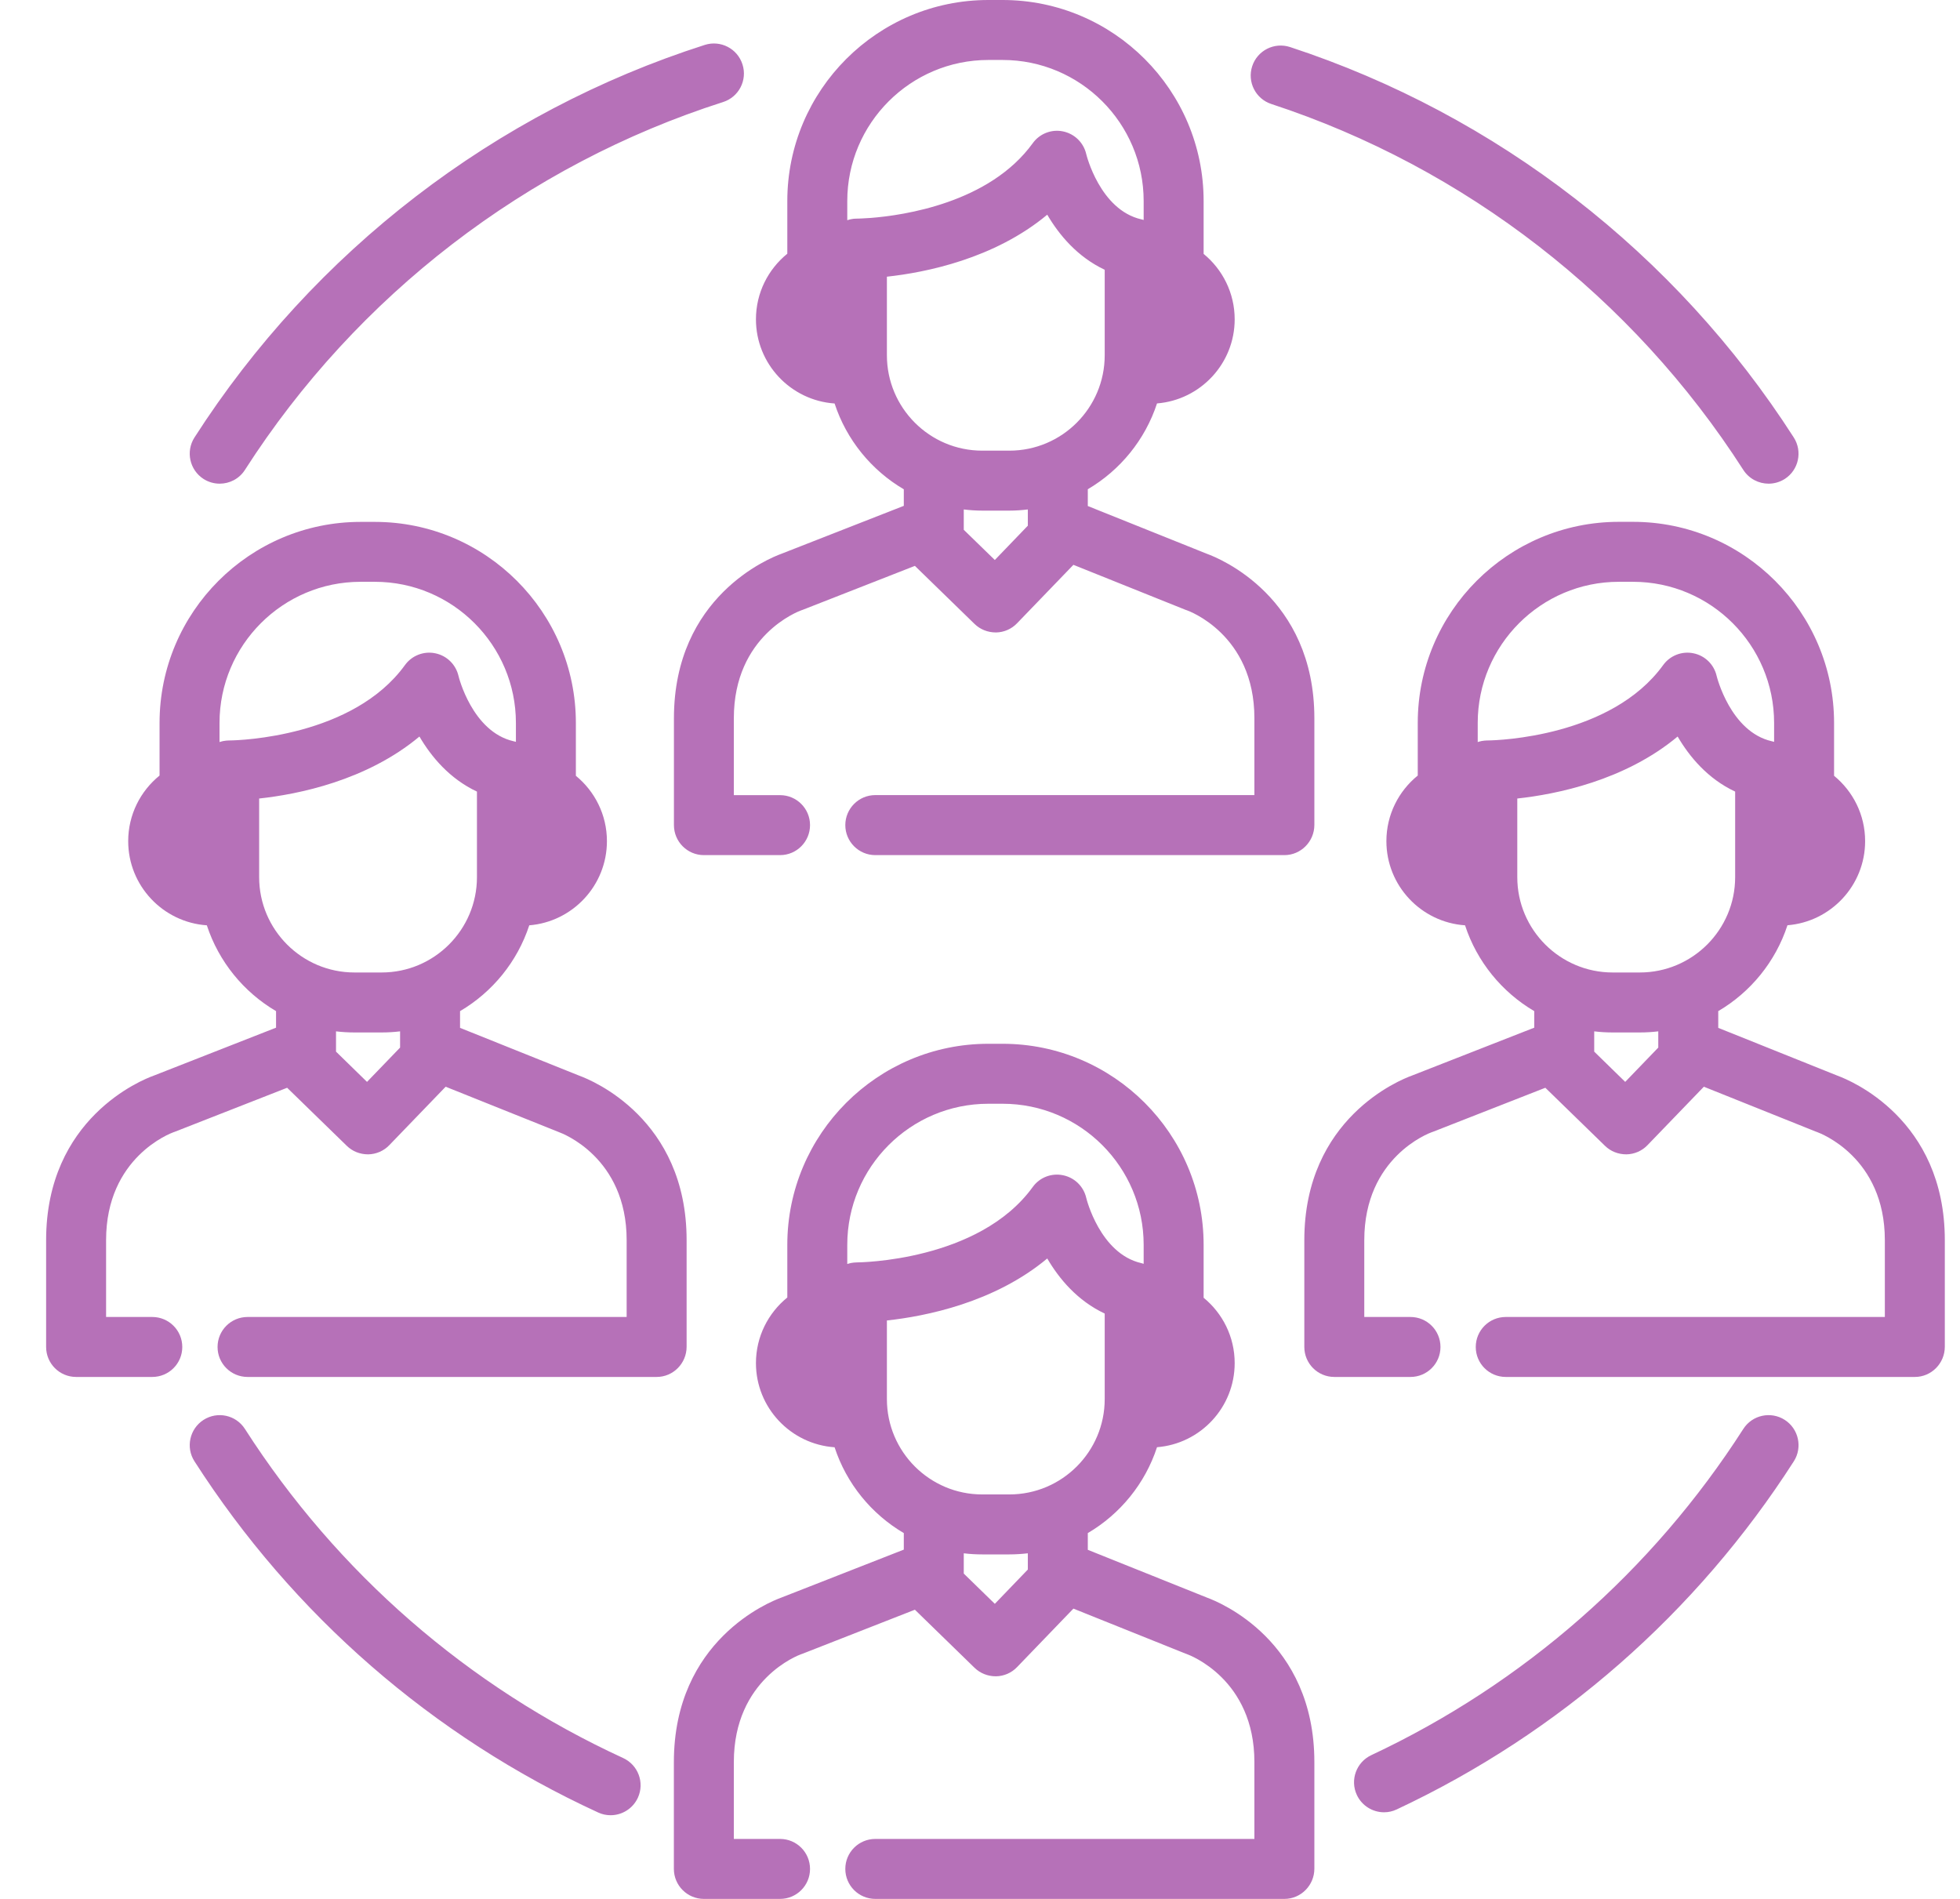 <?xml version="1.0" encoding="UTF-8"?>
<svg viewBox="0 0 32 31" version="1.1" xmlns="http://www.w3.org/2000/svg" xmlns:xlink="http://www.w3.org/1999/xlink">
    <title>community-conversations</title>
    <g id="Website" stroke="none" stroke-width="1" fill="none" fill-rule="evenodd">
        <g id="Economy" transform="translate(-953, -921)" fill="#B671B8" fill-rule="nonzero">
            <path d="M969.369,938.04 C971.179,938.04 972.651,939.513 972.651,941.322 L972.651,942.186 C972.96,942.439 973.158,942.823 973.158,943.253 C973.158,943.976 972.599,944.57 971.89,944.626 C971.696,945.22 971.289,945.717 970.76,946.028 L970.76,946.301 L972.71,947.083 C972.905,947.154 974.459,947.782 974.459,949.766 L974.459,951.507 C974.459,951.777 974.24,952 973.97,952 L967.291,952 C967.02,952 966.801,951.781 966.801,951.51 C966.801,951.24 967.02,951.021 967.291,951.021 L973.48,951.021 L973.48,949.766 C973.48,948.412 972.421,948.019 972.376,948.003 C972.368,948 972.363,947.999 972.354,947.995 L970.525,947.261 L969.605,948.216 C969.515,948.31 969.391,948.364 969.26,948.366 C969.125,948.366 969.003,948.316 968.911,948.227 L967.937,947.279 L966.104,947.997 C966.096,948 966.089,948.002 966.081,948.005 C966.04,948.019 964.981,948.412 964.981,949.766 L964.981,951.021 L965.736,951.021 C966.006,951.021 966.225,951.24 966.225,951.511 C966.225,951.781 966.006,952 965.736,952 L964.492,952 C964.222,952 964.002,951.781 964.002,951.51 L964.002,949.767 C964.002,947.775 965.569,947.149 965.754,947.082 L967.756,946.298 L967.756,946.028 C967.227,945.717 966.82,945.22 966.626,944.627 C965.91,944.578 965.342,943.981 965.342,943.253 C965.342,942.821 965.542,942.435 965.854,942.182 L965.854,941.322 C965.854,939.513 967.327,938.04 969.136,938.04 L969.369,938.04 Z M956.323,944.18 C956.551,944.034 956.853,944.1 956.999,944.328 C958.507,946.679 960.642,948.536 963.173,949.7 C963.419,949.813 963.527,950.103 963.414,950.349 C963.331,950.528 963.154,950.634 962.969,950.634 C962.9,950.634 962.831,950.62 962.765,950.589 C960.063,949.347 957.784,947.365 956.175,944.856 C956.029,944.629 956.096,944.326 956.323,944.18 Z M981.462,944.328 C981.608,944.1 981.911,944.034 982.139,944.18 C982.366,944.326 982.432,944.629 982.287,944.856 C980.701,947.329 978.459,949.294 975.804,950.539 C975.737,950.571 975.666,950.586 975.597,950.586 C975.413,950.586 975.236,950.481 975.153,950.304 C975.038,950.059 975.144,949.768 975.389,949.653 C977.876,948.486 979.976,946.645 981.462,944.328 Z M969.781,946.358 C969.682,946.369 969.582,946.376 969.48,946.376 L969.036,946.376 C968.934,946.376 968.834,946.37 968.735,946.358 L968.735,946.689 L969.242,947.183 L969.781,946.623 L969.781,946.358 Z M970.098,941.545 C969.233,942.266 968.114,942.488 967.48,942.557 L967.48,943.841 C967.48,944.699 968.178,945.397 969.036,945.397 L969.48,945.397 C970.338,945.397 971.036,944.699 971.036,943.841 L971.036,942.444 C970.591,942.235 970.292,941.877 970.098,941.545 Z M959.12,929.52 C960.929,929.52 962.402,930.992 962.402,932.802 L962.402,933.665 C962.711,933.918 962.909,934.302 962.909,934.732 C962.909,935.455 962.349,936.049 961.641,936.106 C961.447,936.699 961.04,937.196 960.511,937.507 L960.511,937.78 L962.461,938.562 C962.656,938.633 964.21,939.261 964.21,941.246 L964.21,942.986 C964.21,943.257 963.991,943.479 963.721,943.479 L957.042,943.479 C956.771,943.479 956.552,943.26 956.552,942.99 C956.552,942.719 956.771,942.5 957.042,942.5 L963.231,942.5 L963.231,941.246 C963.231,939.891 962.172,939.499 962.127,939.483 L962.105,939.474 L960.276,938.741 L959.356,939.695 C959.266,939.789 959.141,939.843 959.011,939.845 C958.876,939.845 958.753,939.795 958.662,939.706 L957.688,938.758 L955.855,939.476 C955.847,939.479 955.84,939.481 955.832,939.484 C955.791,939.499 954.732,939.891 954.732,941.246 L954.732,942.5 L955.486,942.5 C955.757,942.5 955.976,942.719 955.976,942.99 C955.976,943.26 955.757,943.479 955.486,943.479 L954.243,943.479 C953.972,943.479 953.753,943.26 953.753,942.989 L953.753,941.246 C953.753,939.254 955.32,938.628 955.505,938.562 L957.507,937.777 L957.507,937.507 C956.978,937.196 956.571,936.699 956.377,936.106 C955.661,936.057 955.093,935.46 955.093,934.732 C955.093,934.3 955.293,933.914 955.605,933.661 L955.605,932.802 C955.605,930.992 957.077,929.52 958.887,929.52 L959.12,929.52 Z M979.662,929.519 C981.471,929.519 982.944,930.992 982.944,932.801 L982.944,933.665 C983.253,933.918 983.451,934.302 983.451,934.732 C983.451,935.455 982.891,936.049 982.183,936.105 C981.989,936.699 981.582,937.196 981.053,937.507 L981.053,937.78 L983.003,938.562 C983.197,938.633 984.752,939.261 984.752,941.246 L984.752,942.986 C984.752,943.257 984.533,943.479 984.263,943.479 L977.584,943.479 C977.313,943.479 977.094,943.26 977.094,942.99 C977.094,942.719 977.313,942.5 977.584,942.5 L983.773,942.5 L983.773,941.246 C983.773,939.891 982.714,939.499 982.669,939.482 L982.647,939.474 L980.818,938.741 L979.898,939.695 C979.808,939.789 979.684,939.843 979.553,939.845 C979.418,939.845 979.295,939.795 979.204,939.706 L978.23,938.758 L976.397,939.476 C976.389,939.479 976.382,939.481 976.374,939.484 C976.333,939.499 975.274,939.891 975.274,941.246 L975.274,942.5 L976.028,942.5 C976.299,942.5 976.518,942.719 976.518,942.99 C976.518,943.26 976.299,943.479 976.028,943.479 L974.785,943.479 C974.514,943.479 974.295,943.26 974.295,942.989 L974.295,941.246 C974.295,939.254 975.862,938.628 976.047,938.561 L978.049,937.777 L978.049,937.507 C977.52,937.196 977.113,936.699 976.919,936.106 C976.203,936.057 975.635,935.46 975.635,934.732 C975.635,934.3 975.835,933.914 976.147,933.661 L976.147,932.801 C976.147,930.992 977.619,929.519 979.429,929.519 L979.662,929.519 Z M969.369,939.019 L969.136,939.019 C967.866,939.019 966.833,940.052 966.833,941.322 L966.833,941.635 L966.857,941.628 L966.88,941.622 L966.892,941.619 C966.903,941.617 966.914,941.615 966.925,941.614 C966.93,941.613 966.935,941.612 966.94,941.612 C966.957,941.61 966.973,941.609 966.99,941.609 C967.016,941.609 968.98,941.595 969.861,940.378 C969.973,940.222 970.167,940.147 970.355,940.186 C970.544,940.224 970.692,940.369 970.735,940.557 C970.736,940.564 970.958,941.467 971.634,941.621 L971.648,941.625 L971.672,941.632 L971.672,941.322 C971.672,940.052 970.639,939.019 969.369,939.019 Z M959.532,937.837 C959.433,937.849 959.333,937.855 959.231,937.855 L958.787,937.855 C958.685,937.855 958.585,937.849 958.486,937.837 L958.486,938.168 L958.992,938.662 L959.532,938.102 L959.532,937.837 Z M980.074,937.837 C979.975,937.849 979.874,937.855 979.773,937.855 L979.329,937.855 C979.227,937.855 979.127,937.849 979.028,937.837 L979.028,938.168 L979.534,938.662 L980.074,938.102 L980.074,937.837 Z M980.39,933.024 C979.527,933.744 978.407,933.967 977.772,934.036 L977.772,935.32 C977.772,936.178 978.471,936.876 979.329,936.876 L979.773,936.876 C980.631,936.876 981.329,936.178 981.329,935.32 L981.329,933.923 C980.883,933.714 980.584,933.356 980.39,933.024 Z M959.848,933.024 C958.984,933.745 957.864,933.968 957.231,934.036 L957.231,935.32 C957.231,936.178 957.929,936.876 958.787,936.876 L959.231,936.876 C960.089,936.876 960.787,936.178 960.787,935.32 L960.787,933.923 C960.342,933.714 960.042,933.356 959.848,933.024 Z M969.369,921 C971.179,921 972.651,922.472 972.651,924.282 L972.651,925.145 C972.96,925.398 973.158,925.783 973.158,926.213 C973.158,926.935 972.599,927.529 971.89,927.586 C971.696,928.179 971.289,928.676 970.76,928.987 L970.76,929.261 L972.71,930.043 C972.904,930.113 974.459,930.742 974.459,932.726 L974.459,934.467 C974.459,934.737 974.24,934.96 973.97,934.96 L967.291,934.96 C967.02,934.96 966.801,934.74 966.801,934.47 C966.801,934.2 967.02,933.98 967.291,933.98 L973.48,933.98 L973.48,932.726 C973.48,931.35 972.391,930.968 972.38,930.964 C972.372,930.961 972.363,930.958 972.354,930.955 L970.525,930.221 L969.605,931.175 C969.515,931.269 969.391,931.323 969.261,931.325 C969.125,931.325 969.003,931.275 968.911,931.186 L967.937,930.238 L966.104,930.956 L966.081,930.964 C966.04,930.979 964.981,931.372 964.981,932.726 L964.981,933.981 L965.736,933.981 C966.006,933.981 966.225,934.2 966.225,934.47 C966.225,934.74 966.006,934.96 965.736,934.96 L964.492,934.96 C964.222,934.96 964.003,934.74 964.003,934.47 L964.003,932.726 C964.003,930.734 965.57,930.109 965.754,930.042 L967.756,929.258 L967.756,928.988 C967.227,928.677 966.82,928.18 966.626,927.587 C965.91,927.538 965.342,926.941 965.342,926.213 C965.342,925.78 965.542,925.395 965.854,925.142 L965.854,924.282 C965.854,922.472 967.327,921 969.136,921 L969.369,921 Z M979.662,930.498 L979.429,930.498 C978.159,930.498 977.126,931.532 977.126,932.802 L977.126,933.115 L977.138,933.11 C977.147,933.107 977.157,933.105 977.166,933.103 L977.185,933.098 C977.196,933.096 977.208,933.094 977.22,933.093 C977.224,933.092 977.229,933.091 977.233,933.091 L977.283,933.088 L977.296,933.088 C977.459,933.086 979.307,933.028 980.154,931.857 C980.266,931.702 980.46,931.626 980.648,931.665 C980.837,931.703 980.985,931.849 981.027,932.036 C981.029,932.043 981.251,932.947 981.927,933.101 C981.931,933.101 981.935,933.103 981.939,933.104 C981.948,933.106 981.957,933.108 981.965,933.111 L981.965,932.802 C981.965,931.532 980.932,930.498 979.662,930.498 Z M959.12,930.498 L958.887,930.498 C957.617,930.498 956.584,931.532 956.584,932.802 L956.584,933.115 L956.596,933.11 C956.605,933.107 956.615,933.105 956.624,933.103 L956.643,933.098 C956.654,933.096 956.666,933.094 956.678,933.093 C956.682,933.092 956.687,933.091 956.691,933.091 L956.741,933.088 L956.754,933.088 C956.917,933.086 958.765,933.028 959.612,931.857 C959.724,931.702 959.918,931.626 960.106,931.665 C960.295,931.703 960.443,931.849 960.486,932.036 C960.487,932.043 960.709,932.947 961.385,933.101 C961.389,933.101 961.393,933.103 961.398,933.104 C961.406,933.106 961.415,933.108 961.423,933.111 L961.423,932.802 C961.423,931.532 960.39,930.498 959.12,930.498 Z M969.781,929.317 C969.682,929.329 969.582,929.336 969.48,929.336 L969.036,929.336 C968.934,929.336 968.834,929.329 968.735,929.317 L968.735,929.649 L969.242,930.142 L969.781,929.582 L969.781,929.317 Z M974.062,921.768 C977.439,922.875 980.36,925.139 982.286,928.142 C982.432,928.37 982.366,928.673 982.139,928.819 C982.057,928.871 981.965,928.896 981.875,928.896 C981.714,928.896 981.556,928.817 981.462,928.671 C979.657,925.856 976.921,923.735 973.757,922.698 C973.5,922.614 973.36,922.338 973.444,922.081 C973.528,921.824 973.804,921.684 974.062,921.768 Z M965.122,922.051 C965.205,922.308 965.063,922.584 964.805,922.666 C961.598,923.691 958.825,925.824 956.999,928.671 C956.906,928.817 956.748,928.896 956.587,928.896 C956.496,928.896 956.405,928.871 956.323,928.819 C956.096,928.673 956.029,928.37 956.175,928.142 C958.124,925.104 961.083,922.828 964.507,921.733 C964.764,921.651 965.04,921.793 965.122,922.051 Z M970.098,924.505 C969.233,925.225 968.114,925.448 967.48,925.517 L967.48,926.8 C967.48,927.659 968.178,928.357 969.036,928.357 L969.48,928.357 C970.338,928.357 971.036,927.659 971.036,926.8 L971.036,925.404 C970.591,925.194 970.292,924.836 970.098,924.505 Z M969.369,921.979 L969.136,921.979 C967.867,921.979 966.833,923.012 966.833,924.282 L966.833,924.595 C966.837,924.594 966.841,924.592 966.845,924.591 C966.854,924.588 966.864,924.586 966.874,924.583 C966.88,924.582 966.886,924.58 966.892,924.579 C966.903,924.576 966.915,924.575 966.927,924.573 C966.932,924.573 966.936,924.572 966.94,924.571 C966.957,924.57 966.973,924.569 966.99,924.569 L967.003,924.569 C967.017,924.568 967.042,924.568 967.077,924.566 L967.213,924.558 C967.754,924.516 969.155,924.313 969.861,923.338 C969.973,923.182 970.167,923.106 970.355,923.145 C970.544,923.184 970.692,923.329 970.735,923.517 C970.736,923.523 970.958,924.427 971.634,924.581 L971.647,924.584 C971.655,924.587 971.664,924.588 971.672,924.591 L971.672,924.282 C971.672,923.012 970.639,921.979 969.369,921.979 Z" id="community-conversations"></path>
        </g>
    </g>
</svg>